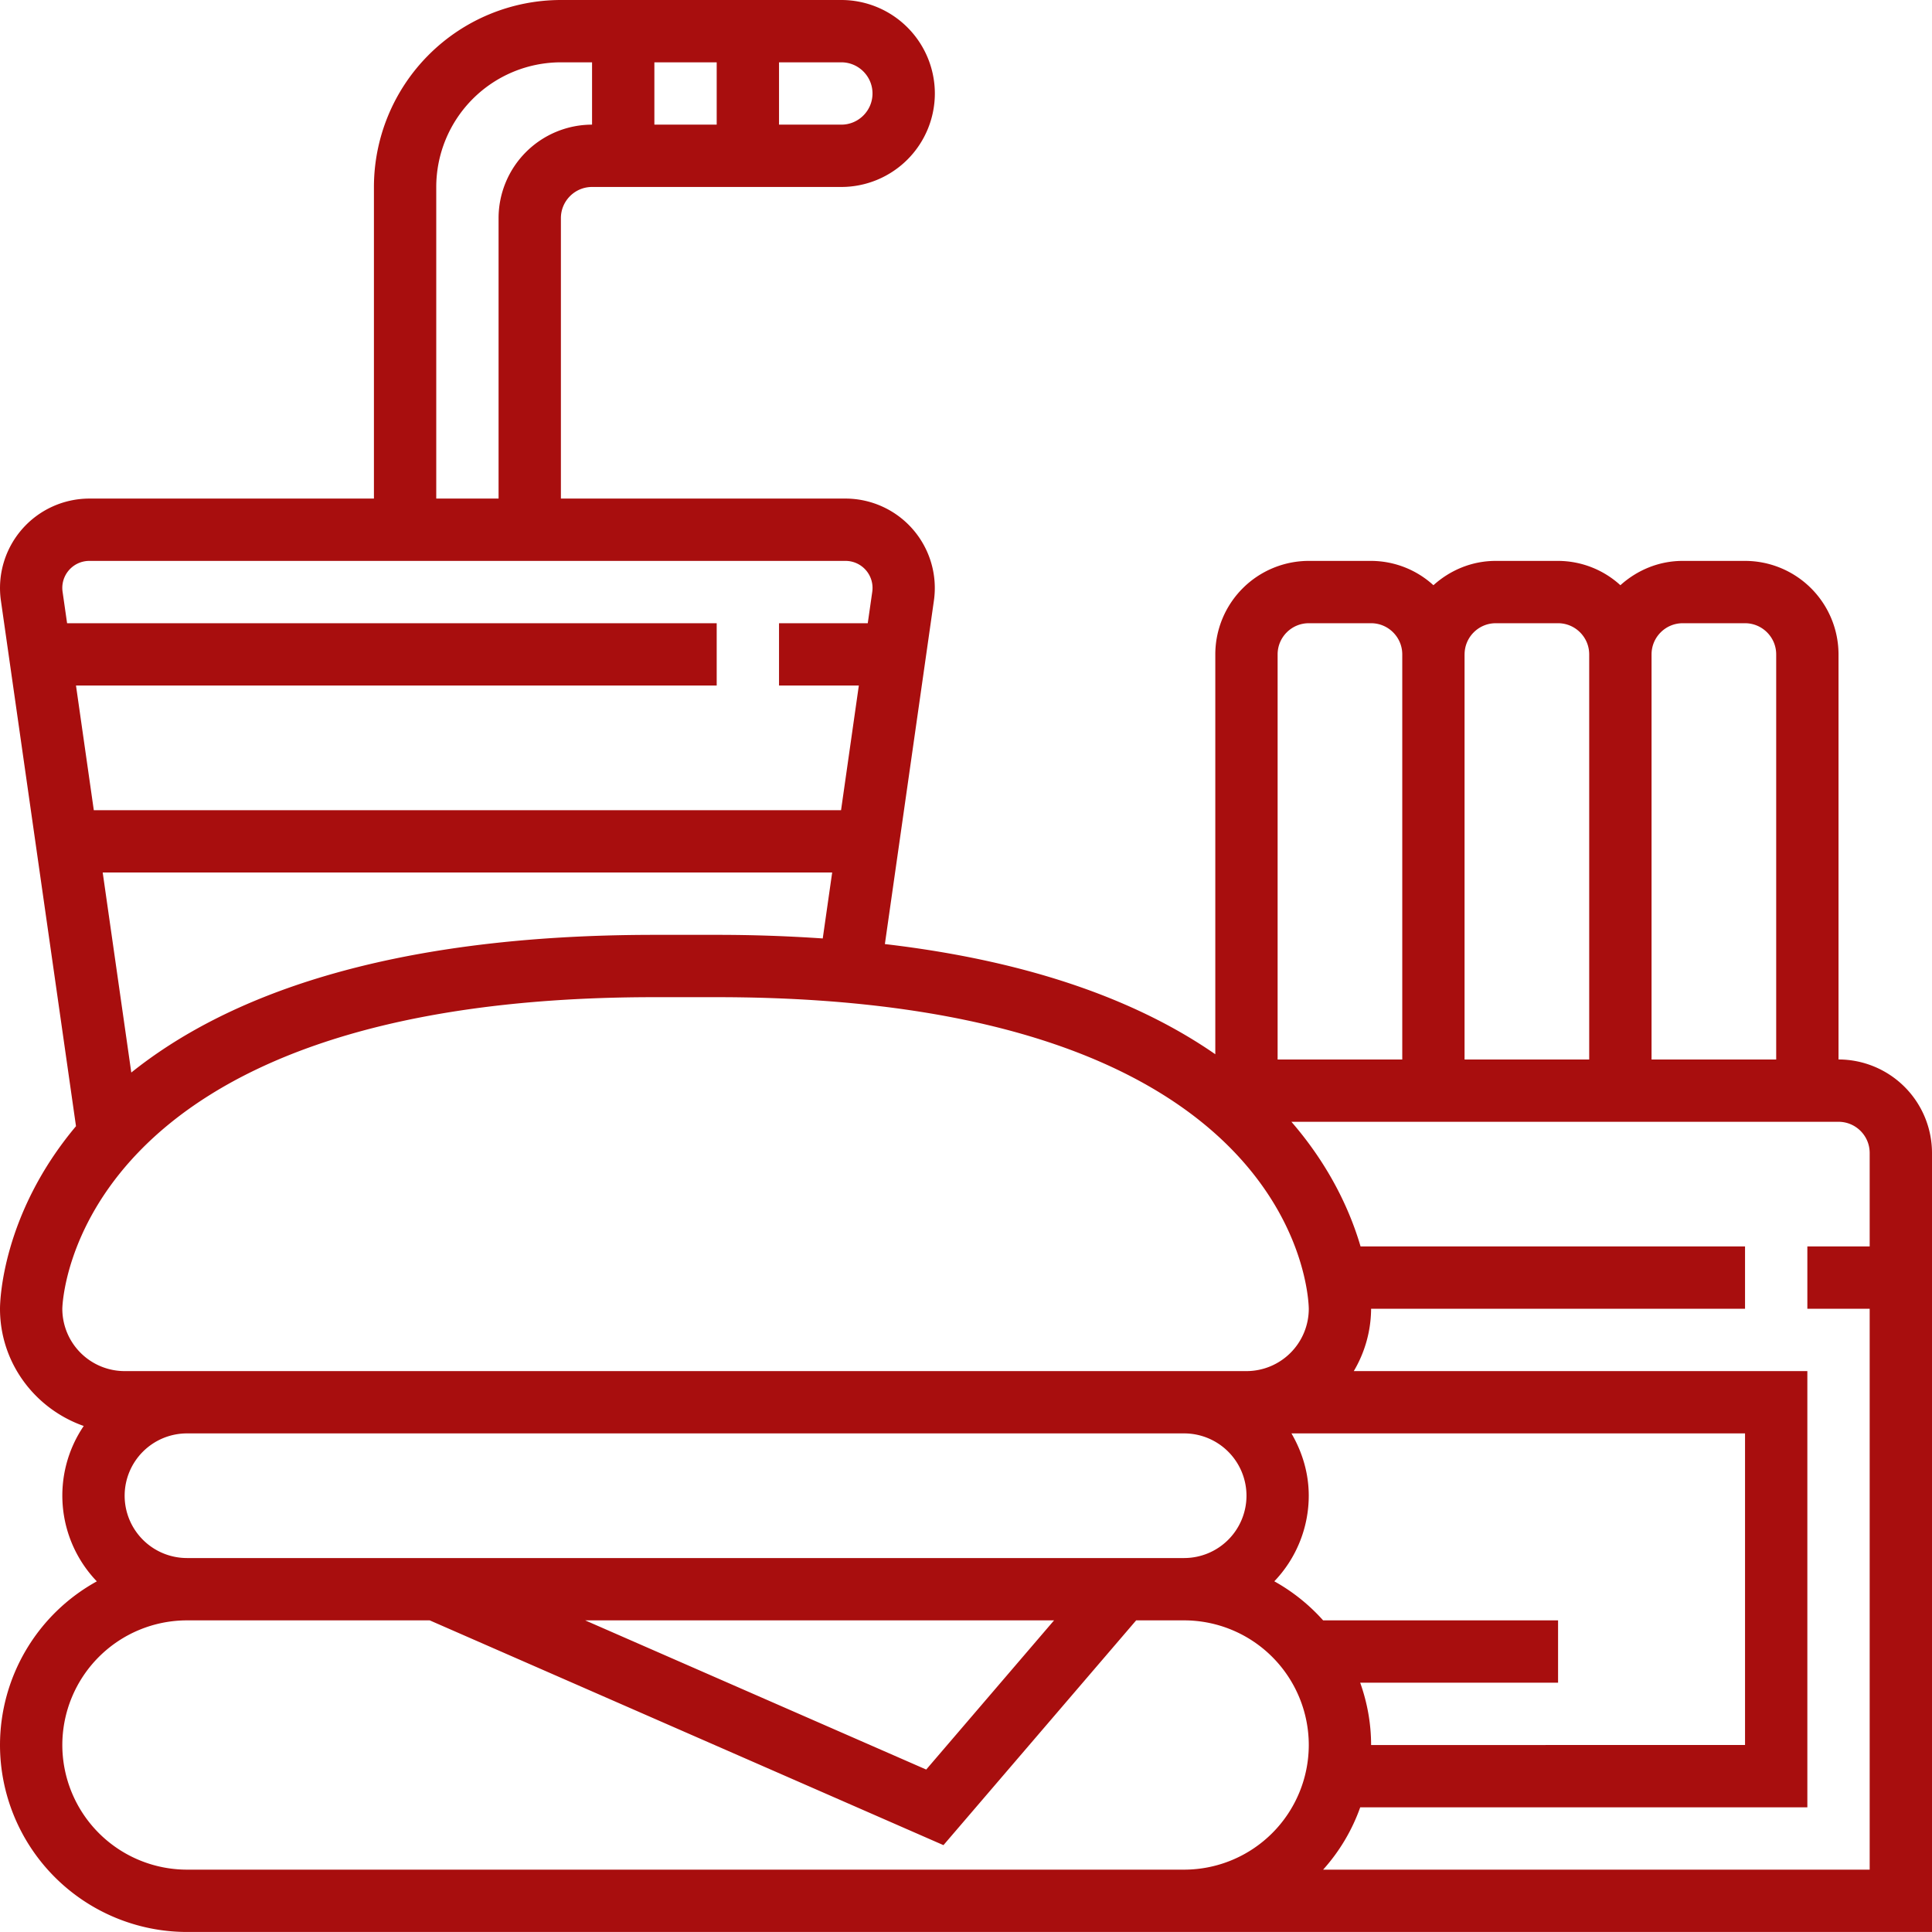 <svg xmlns="http://www.w3.org/2000/svg" width="72.913" height="72.913"><path d="M69.385 39.985V24.696a3.532 3.532 0 0 0-3.528-3.528h-2.352c-.907 0-1.726.354-2.352.918a3.5 3.5 0 0 0-2.352-.918h-2.352c-.907 0-1.727.354-2.352.918a3.5 3.5 0 0 0-2.352-.918h-2.352a3.532 3.532 0 0 0-3.528 3.528v15.091c-2.713-1.88-6.673-3.481-12.47-4.158l1.851-12.967a3.375 3.375 0 0 0-3.338-3.846h-10.74V8.232c0-.648.528-1.176 1.176-1.176h9.408a3.532 3.532 0 0 0 3.529-3.528A3.532 3.532 0 0 0 31.752 0H21.168a7.063 7.063 0 0 0-7.056 7.056v11.76H3.372a3.375 3.375 0 0 0-3.338 3.85l2.834 19.836C.073 45.832 0 49.115 0 49.392c0 2.052 1.327 3.78 3.16 4.424a4.676 4.676 0 0 0 .494 5.864A7.06 7.06 0 0 0 0 65.856a7.063 7.063 0 0 0 7.056 7.056h65.857v-29.4a3.532 3.532 0 0 0-3.528-3.528Zm-7.056-15.289c0-.648.528-1.176 1.176-1.176h2.352c.648 0 1.176.528 1.176 1.176v15.289h-4.704V24.696Zm-7.056 0c0-.648.528-1.176 1.176-1.176H58.8c.648 0 1.176.528 1.176 1.176v15.289h-4.704V24.696Zm-7.056 0c0-.648.528-1.176 1.176-1.176h2.352c.648 0 1.176.528 1.176 1.176v15.289h-4.704V24.696ZM29.4 2.352h2.352c.648 0 1.176.528 1.176 1.176 0 .648-.528 1.176-1.176 1.176H29.4V2.352Zm-4.704 0h2.352v2.352h-2.352V2.352Zm-8.232 4.704a4.709 4.709 0 0 1 4.704-4.704h1.176v2.352a3.532 3.532 0 0 0-3.528 3.528v10.584h-2.352V7.056ZM2.532 23.52l-.17-1.184a1.02 1.02 0 0 1 1.009-1.168h28.537a1.02 1.02 0 0 1 1.011 1.165l-.17 1.187H29.4v2.352h3.012l-.671 4.704H3.54l-.672-4.704h24.18V23.52H2.532Zm28.874 9.408-.356 2.489a57.875 57.875 0 0 0-4.002-.136h-2.352c-10.247 0-16.233 2.386-19.741 5.196l-1.079-7.549h27.53ZM2.352 49.393c0-.118.255-11.76 22.344-11.76h2.352c21.937 0 22.339 11.287 22.345 11.76a2.354 2.354 0 0 1-2.352 2.352H4.704a2.354 2.354 0 0 1-2.352-2.352ZM7.056 58.8a2.354 2.354 0 0 1-2.352-2.352 2.354 2.354 0 0 1 2.352-2.352H44.69a2.354 2.354 0 0 1 2.352 2.352 2.354 2.354 0 0 1-2.352 2.352H7.056Zm32.724 2.352-4.825 5.63-12.87-5.63H39.78Zm4.909 9.408H7.057a4.709 4.709 0 0 1-4.705-4.704 4.709 4.709 0 0 1 4.704-4.704h9.162l19.388 8.483 7.272-8.483h1.81a4.709 4.709 0 0 1 4.705 4.704 4.709 4.709 0 0 1-4.704 4.704Zm3.403-10.882a4.68 4.68 0 0 0 1.3-3.23c0-.861-.249-1.657-.653-2.352h17.118v11.76H51.745c0-.826-.15-1.615-.412-2.352h7.468v-2.352h-8.867a7.1 7.1 0 0 0-1.842-1.474Zm22.47-12.638h-2.353v2.352h2.352V70.56H49.934a7.027 7.027 0 0 0 1.4-2.352h16.875V51.745H51.091a4.656 4.656 0 0 0 .654-2.352h14.112V47.04h-14.51c-.383-1.308-1.138-3.005-2.61-4.704h20.648c.648 0 1.176.526 1.176 1.176v3.528Z" fill="#a80e0e" fill-rule="evenodd" data-name="Path 4285"/></svg>